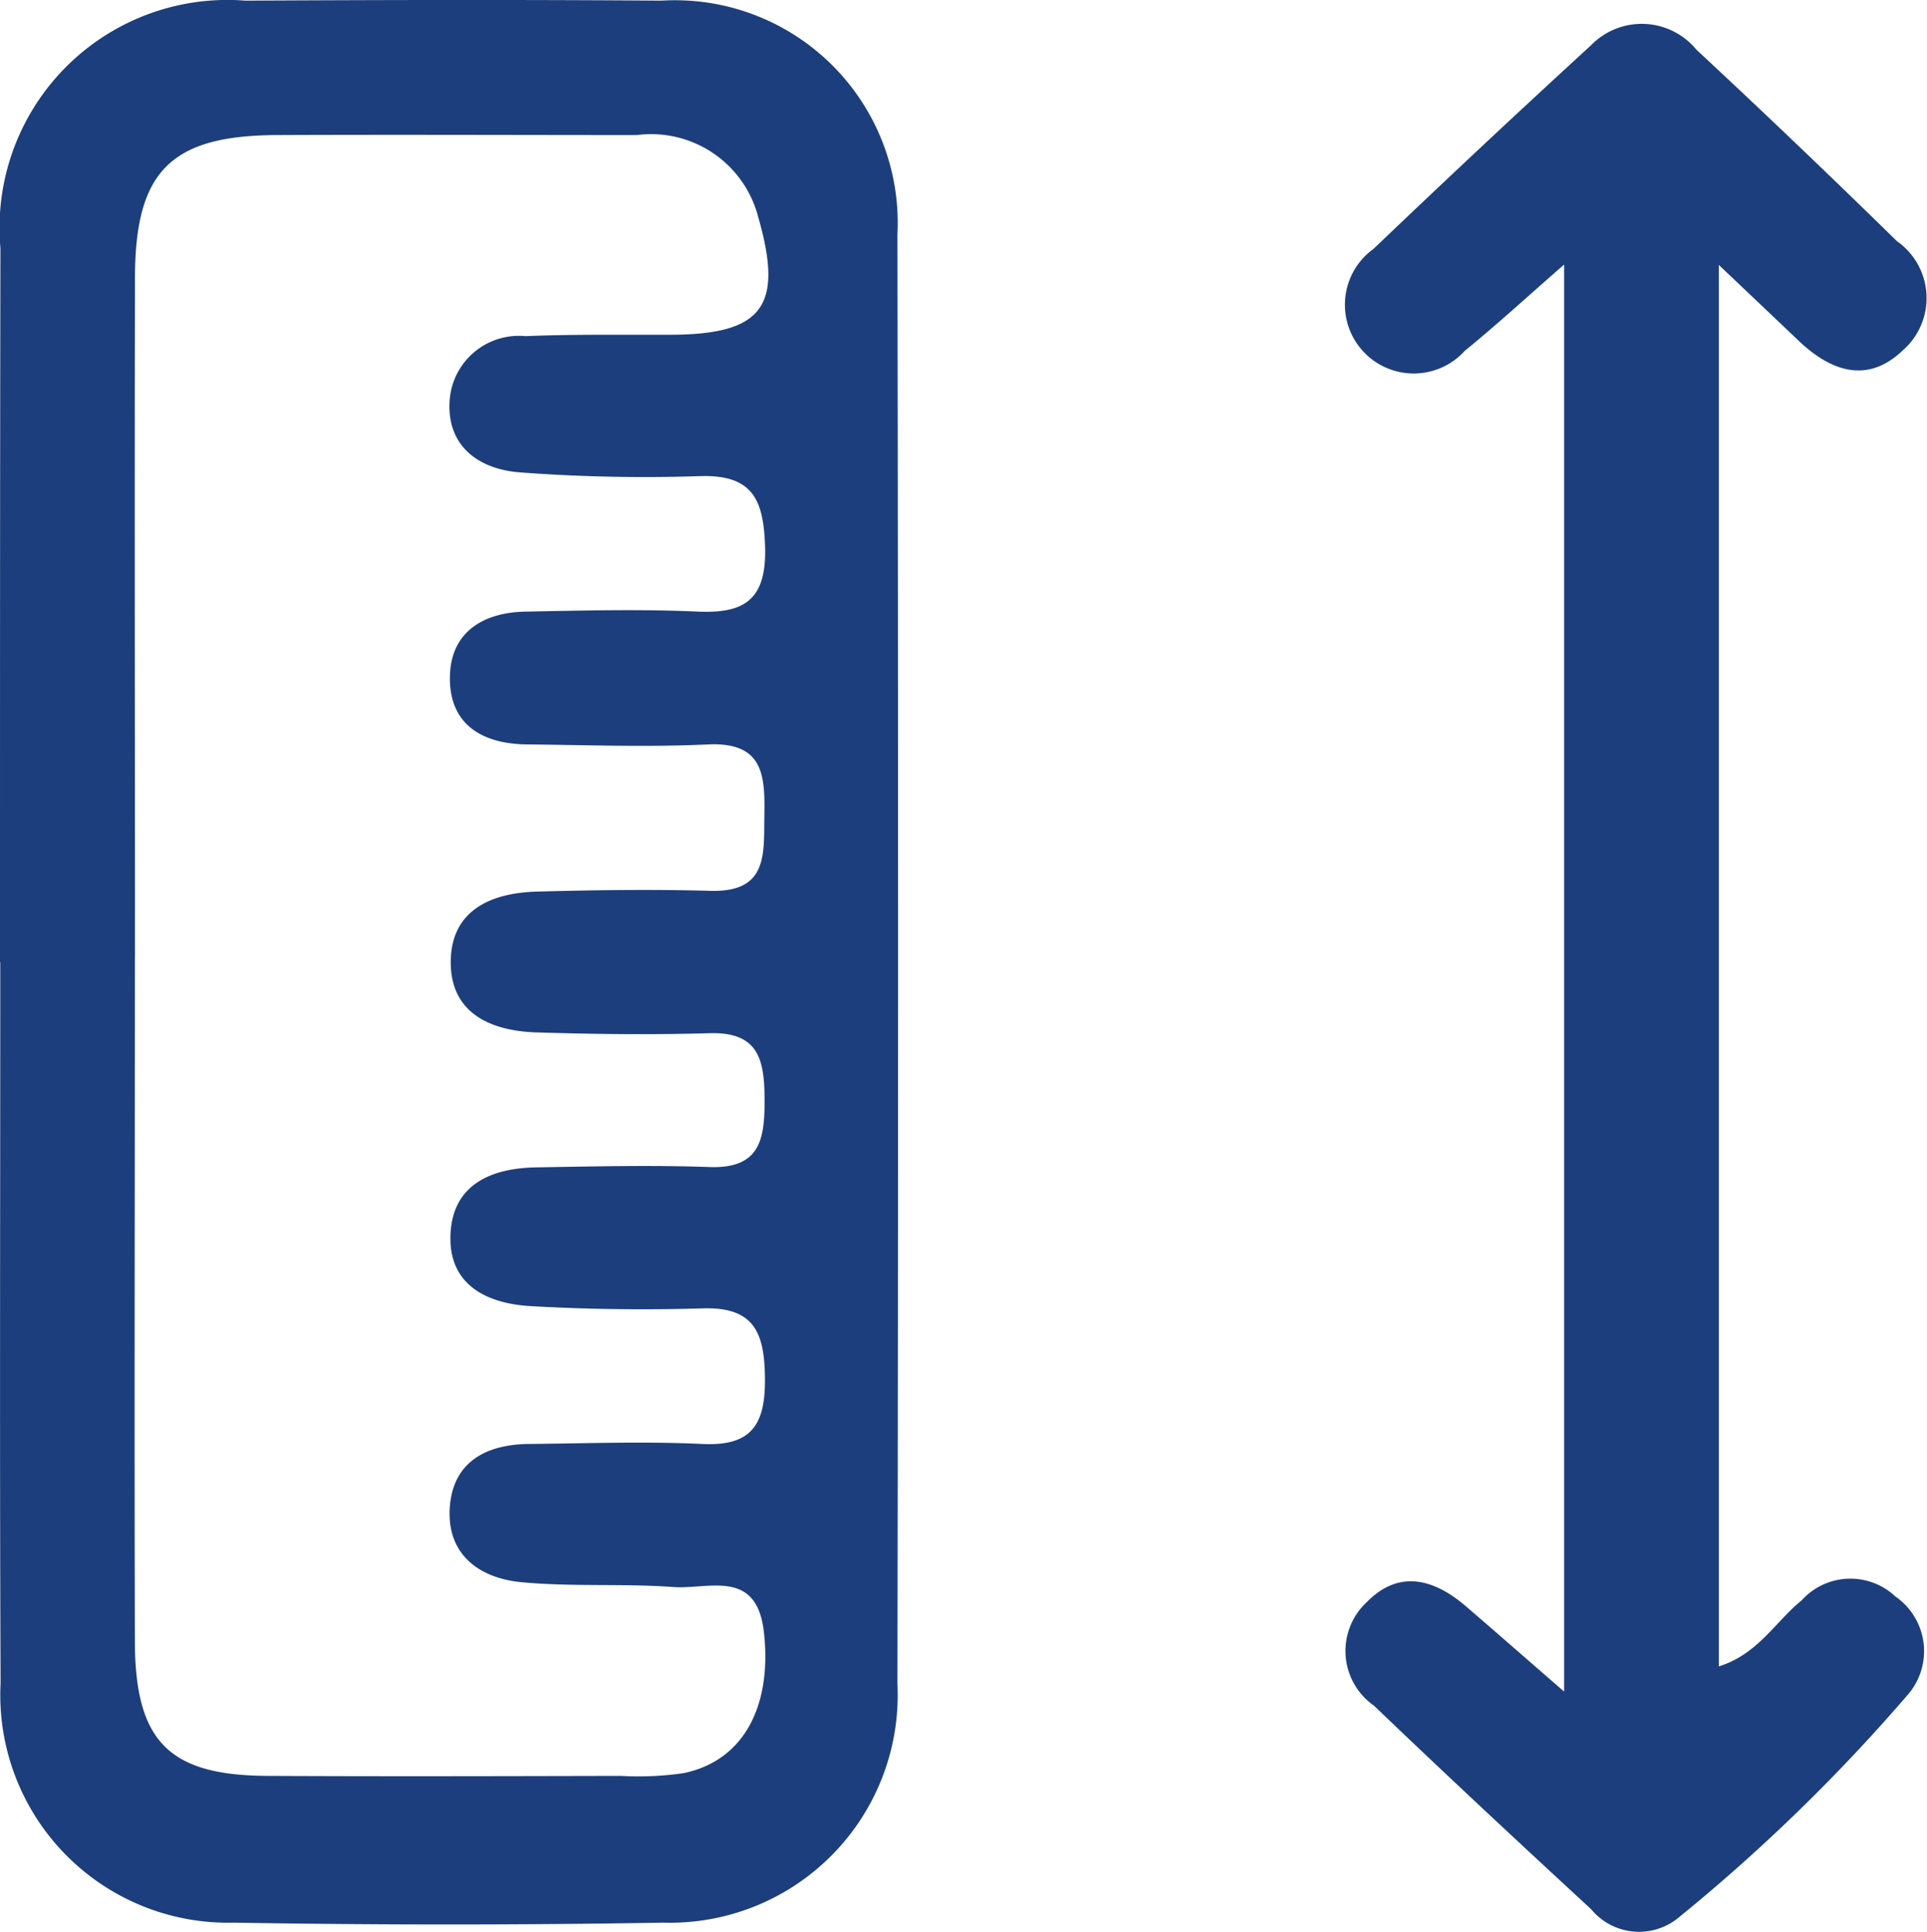 <svg id="Hight_icon" data-name="Hight icon" xmlns="http://www.w3.org/2000/svg" xmlns:xlink="http://www.w3.org/1999/xlink" width="36.074" height="36.179" viewBox="0 0 36.074 36.179">
  <defs>
    <clipPath id="clip-path">
      <rect id="Rectangle_21" data-name="Rectangle 21" width="36.074" height="36.179" fill="#1d3e7c"/>
    </clipPath>
  </defs>
  <g id="Group_40" data-name="Group 40" clip-path="url(#clip-path)">
    <path id="Path_12" data-name="Path 12" d="M0,18.017C0,13.56,0,9.1.008,4.647A4.267,4.267,0,0,1,4.593.012c2.6-.014,5.192-.019,7.788,0A4.171,4.171,0,0,1,16.8,4.395q.024,13.564,0,27.129A4.264,4.264,0,0,1,12.423,36q-4.023.068-8.047,0A4.264,4.264,0,0,1,.011,31.516c-.019-4.5-.005-9-.006-13.5m2.52-.115c0,4.281-.011,8.562,0,12.843.007,1.871.644,2.5,2.487,2.508,2.205.011,4.411.005,6.616,0A5.8,5.8,0,0,0,12.8,33.2c1.122-.234,1.657-1.254,1.5-2.644-.136-1.193-1.04-.792-1.693-.84-.947-.07-1.9,0-2.848-.091-.816-.078-1.418-.547-1.335-1.443.076-.827.7-1.138,1.478-1.145,1.081-.01,2.164-.051,3.242,0,.939.047,1.186-.375,1.176-1.239-.01-.827-.19-1.325-1.147-1.3-1.079.032-2.163.02-3.241-.042-.791-.046-1.513-.376-1.5-1.29.013-.97.738-1.294,1.608-1.308,1.081-.018,2.163-.044,3.243-.006.94.033,1.032-.511,1.03-1.247s-.092-1.286-1.027-1.259c-1.08.031-2.162.019-3.243-.015-.857-.027-1.611-.359-1.605-1.324s.756-1.29,1.616-1.313c1.08-.029,2.163-.044,3.243-.014s1-.681,1.012-1.4c.013-.753-.008-1.39-1.058-1.341-1.122.053-2.248.011-3.372,0-.853-.006-1.478-.374-1.456-1.281.019-.827.626-1.191,1.413-1.206,1.081-.021,2.163-.049,3.242,0,.865.036,1.26-.233,1.246-1.171C14.3,9.4,14.13,8.881,13.1,8.915a31.179,31.179,0,0,1-3.368-.07c-.757-.057-1.361-.48-1.316-1.32A1.3,1.3,0,0,1,9.837,6.294c.907-.038,1.816-.022,2.724-.026,1.721-.007,2.114-.533,1.632-2.208a2.071,2.071,0,0,0-2.271-1.531c-2.249,0-4.5-.01-6.746,0-1.975.01-2.644.676-2.649,2.658-.01,4.238,0,8.476,0,12.713" transform="translate(0 0)" fill="#1d3e7c"/>
    <path id="Path_13" data-name="Path 13" d="M199.644,34.684V7.96c-.718.626-1.274,1.139-1.86,1.615a1.288,1.288,0,1,1-1.708-1.909q2.015-1.927,4.071-3.812a1.325,1.325,0,0,1,1.974.083q1.9,1.768,3.752,3.584a1.3,1.3,0,0,1,.108,2.048c-.663.632-1.347.389-1.95-.186-.435-.414-.871-.828-1.491-1.416V34.208c.737-.232,1.06-.841,1.55-1.236a1.228,1.228,0,0,1,1.753-.075,1.245,1.245,0,0,1,.227,1.85A33.7,33.7,0,0,1,201.8,38.9a1.162,1.162,0,0,1-1.648-.143c-1.366-1.261-2.727-2.528-4.069-3.815A1.249,1.249,0,0,1,195.954,33c.6-.61,1.254-.43,1.848.08.549.471,1.092.949,1.843,1.6" transform="translate(-170.363 -3.006)" fill="#1d3e7c"/>
  </g>
</svg>
